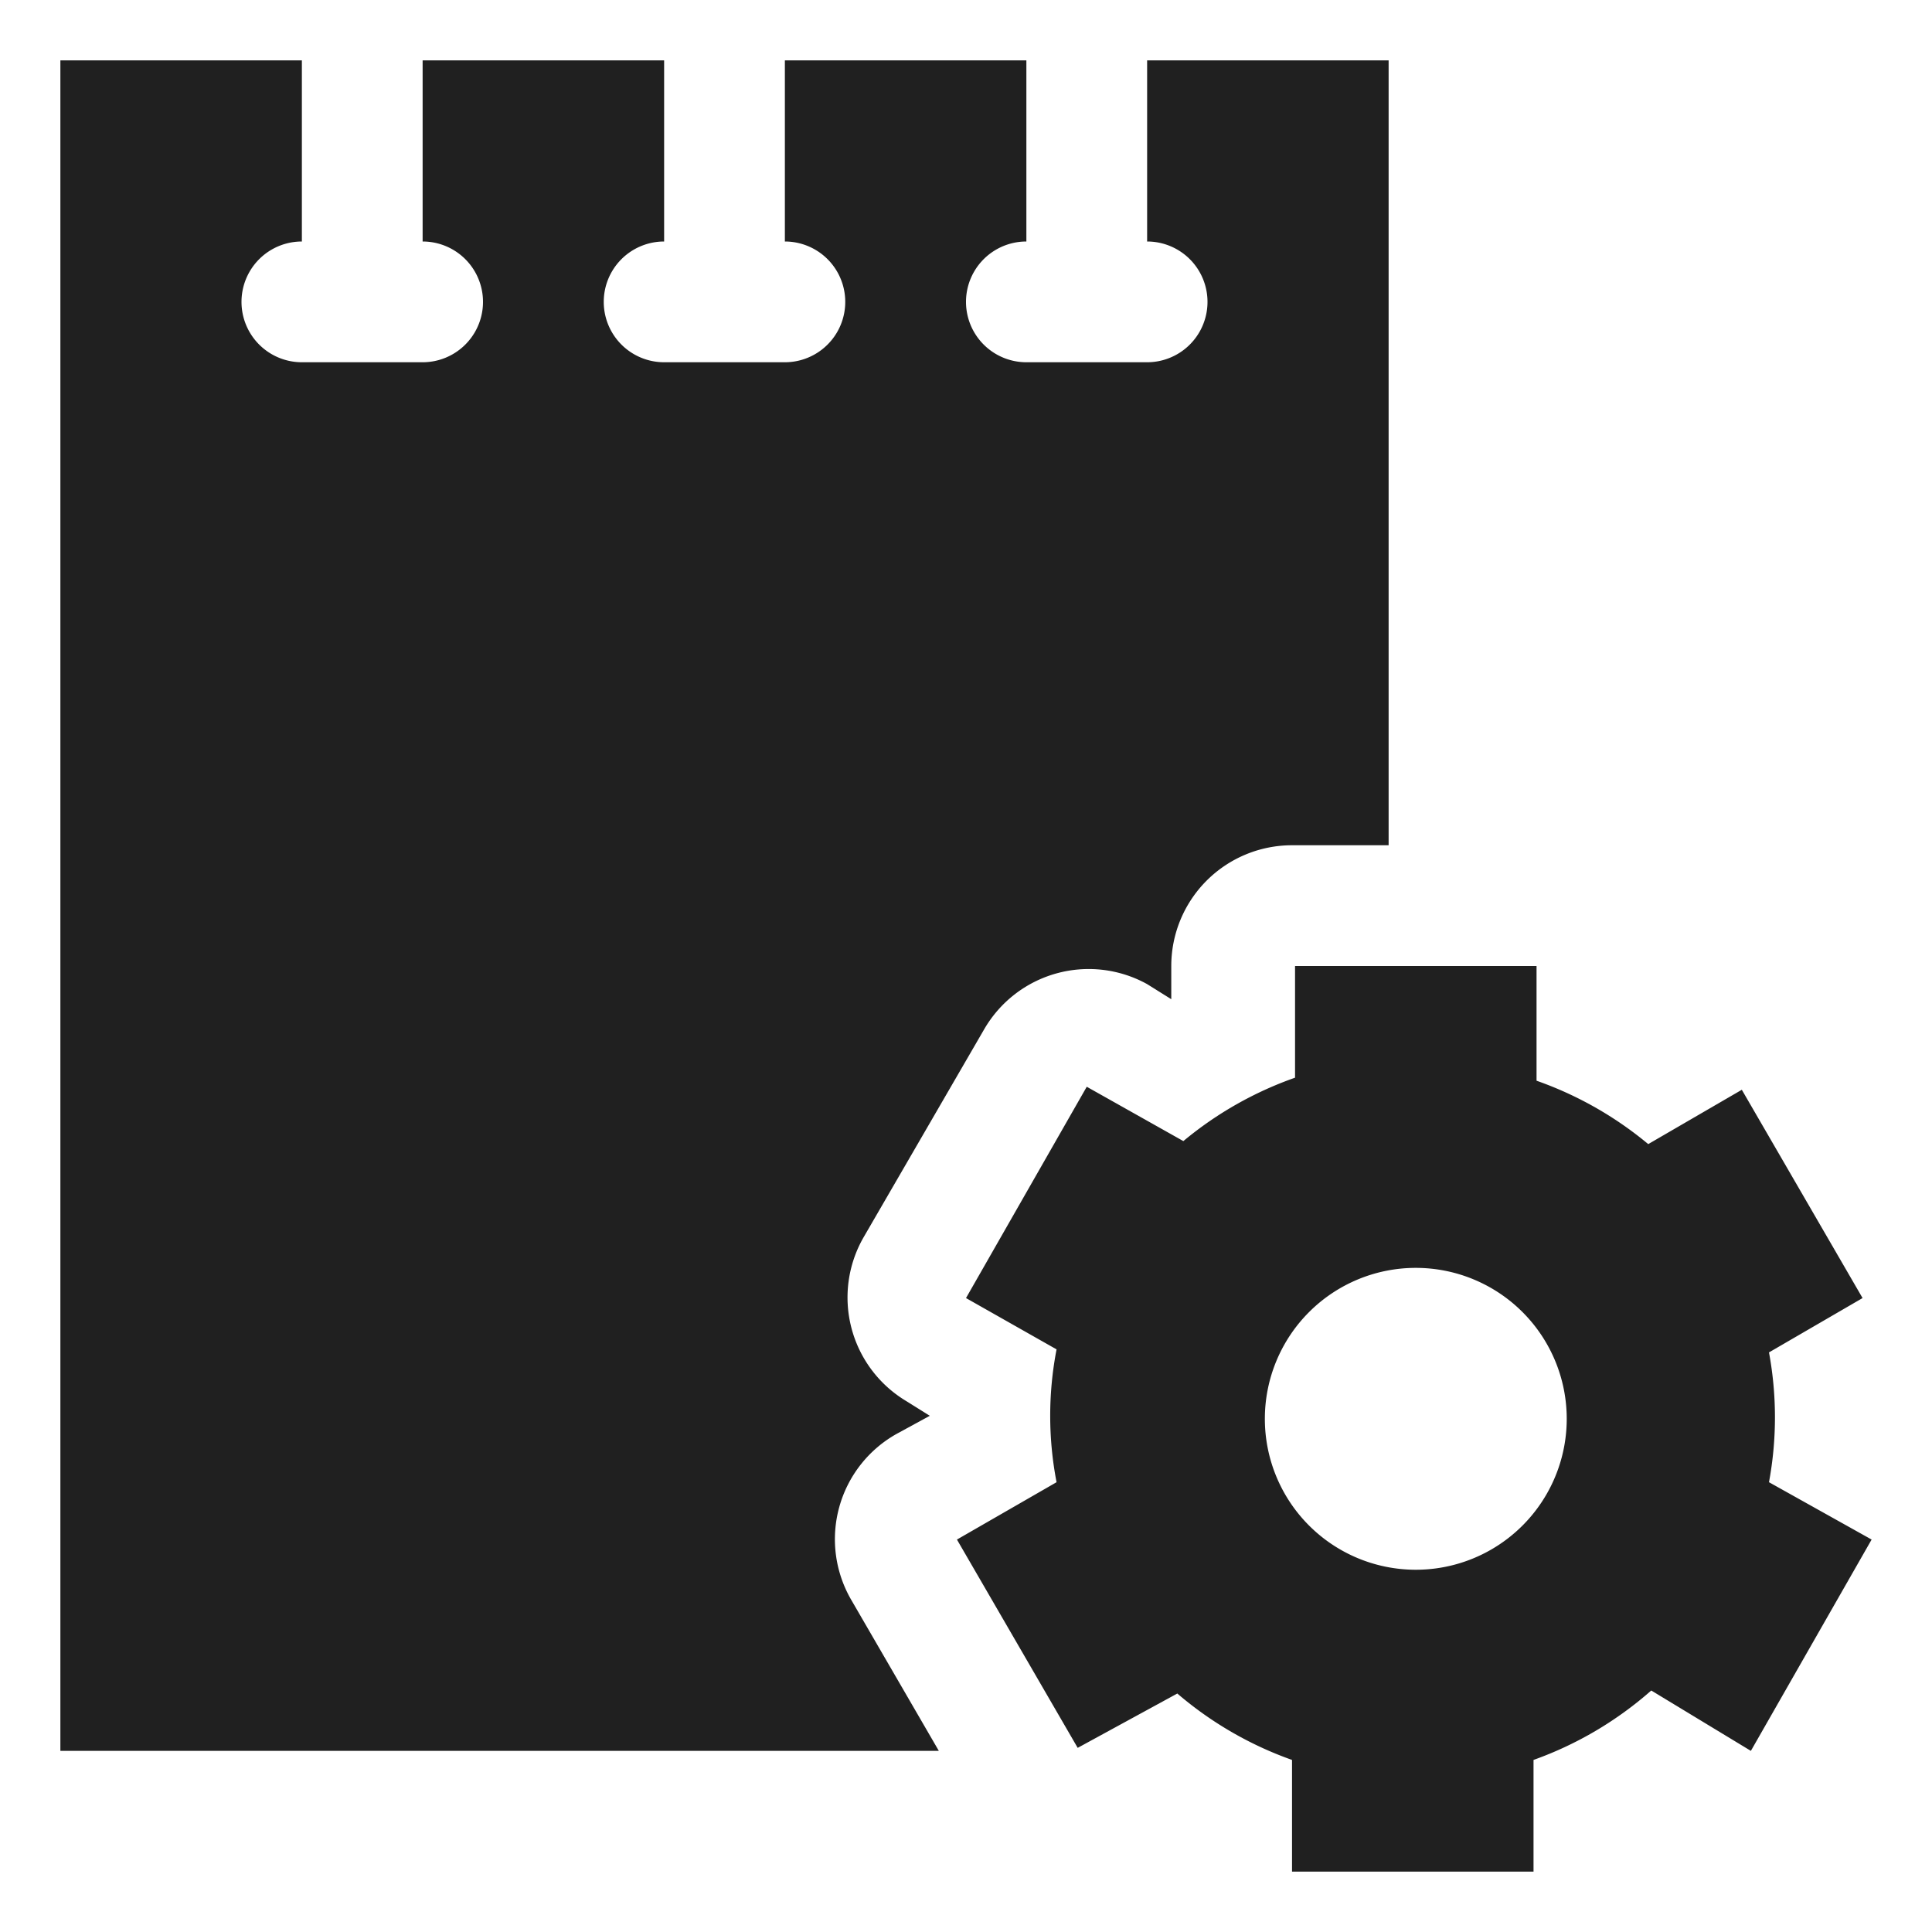 <svg xmlns="http://www.w3.org/2000/svg" viewBox="0 0 64 64" aria-labelledby="title" aria-describedby="desc"><path data-name="layer2" d="M58.6 49.1a11.8 11.8 0 0 0 0-4.3l3.1-1.8-4-6.9-3.1 1.8a12 12 0 0 0-3.7-2.1V32h-8v3.7a12 12 0 0 0-3.7 2.1L36 36l-4 7 3 1.7a11.6 11.6 0 0 0 0 4.4L31.7 51l4 6.9 3.3-1.8a12 12 0 0 0 3.8 2.2V62h8v-3.7a12 12 0 0 0 3.9-2.3l3.3 2 4-7zM46.9 52a5 5 0 1 1 5-5 5 5 0 0 1-5 5z" fill="#202020"/><path data-name="layer1" d="M28.2 53a4 4 0 0 1 1.5-5.5l1.1-.6-.8-.5a4 4 0 0 1-1.4-5.4l4-6.9a4 4 0 0 1 5.4-1.5l.8.5V32a4 4 0 0 1 4-4H46V2h-8v6a2 2 0 0 1 0 4h-4a2 2 0 0 1 0-4V2h-8v6a2 2 0 0 1 0 4h-4a2 2 0 0 1 0-4V2h-8v6a2 2 0 0 1 0 4h-4a2 2 0 1 1 0-4V2H2v56h29.1z" fill="#202020"/></svg>